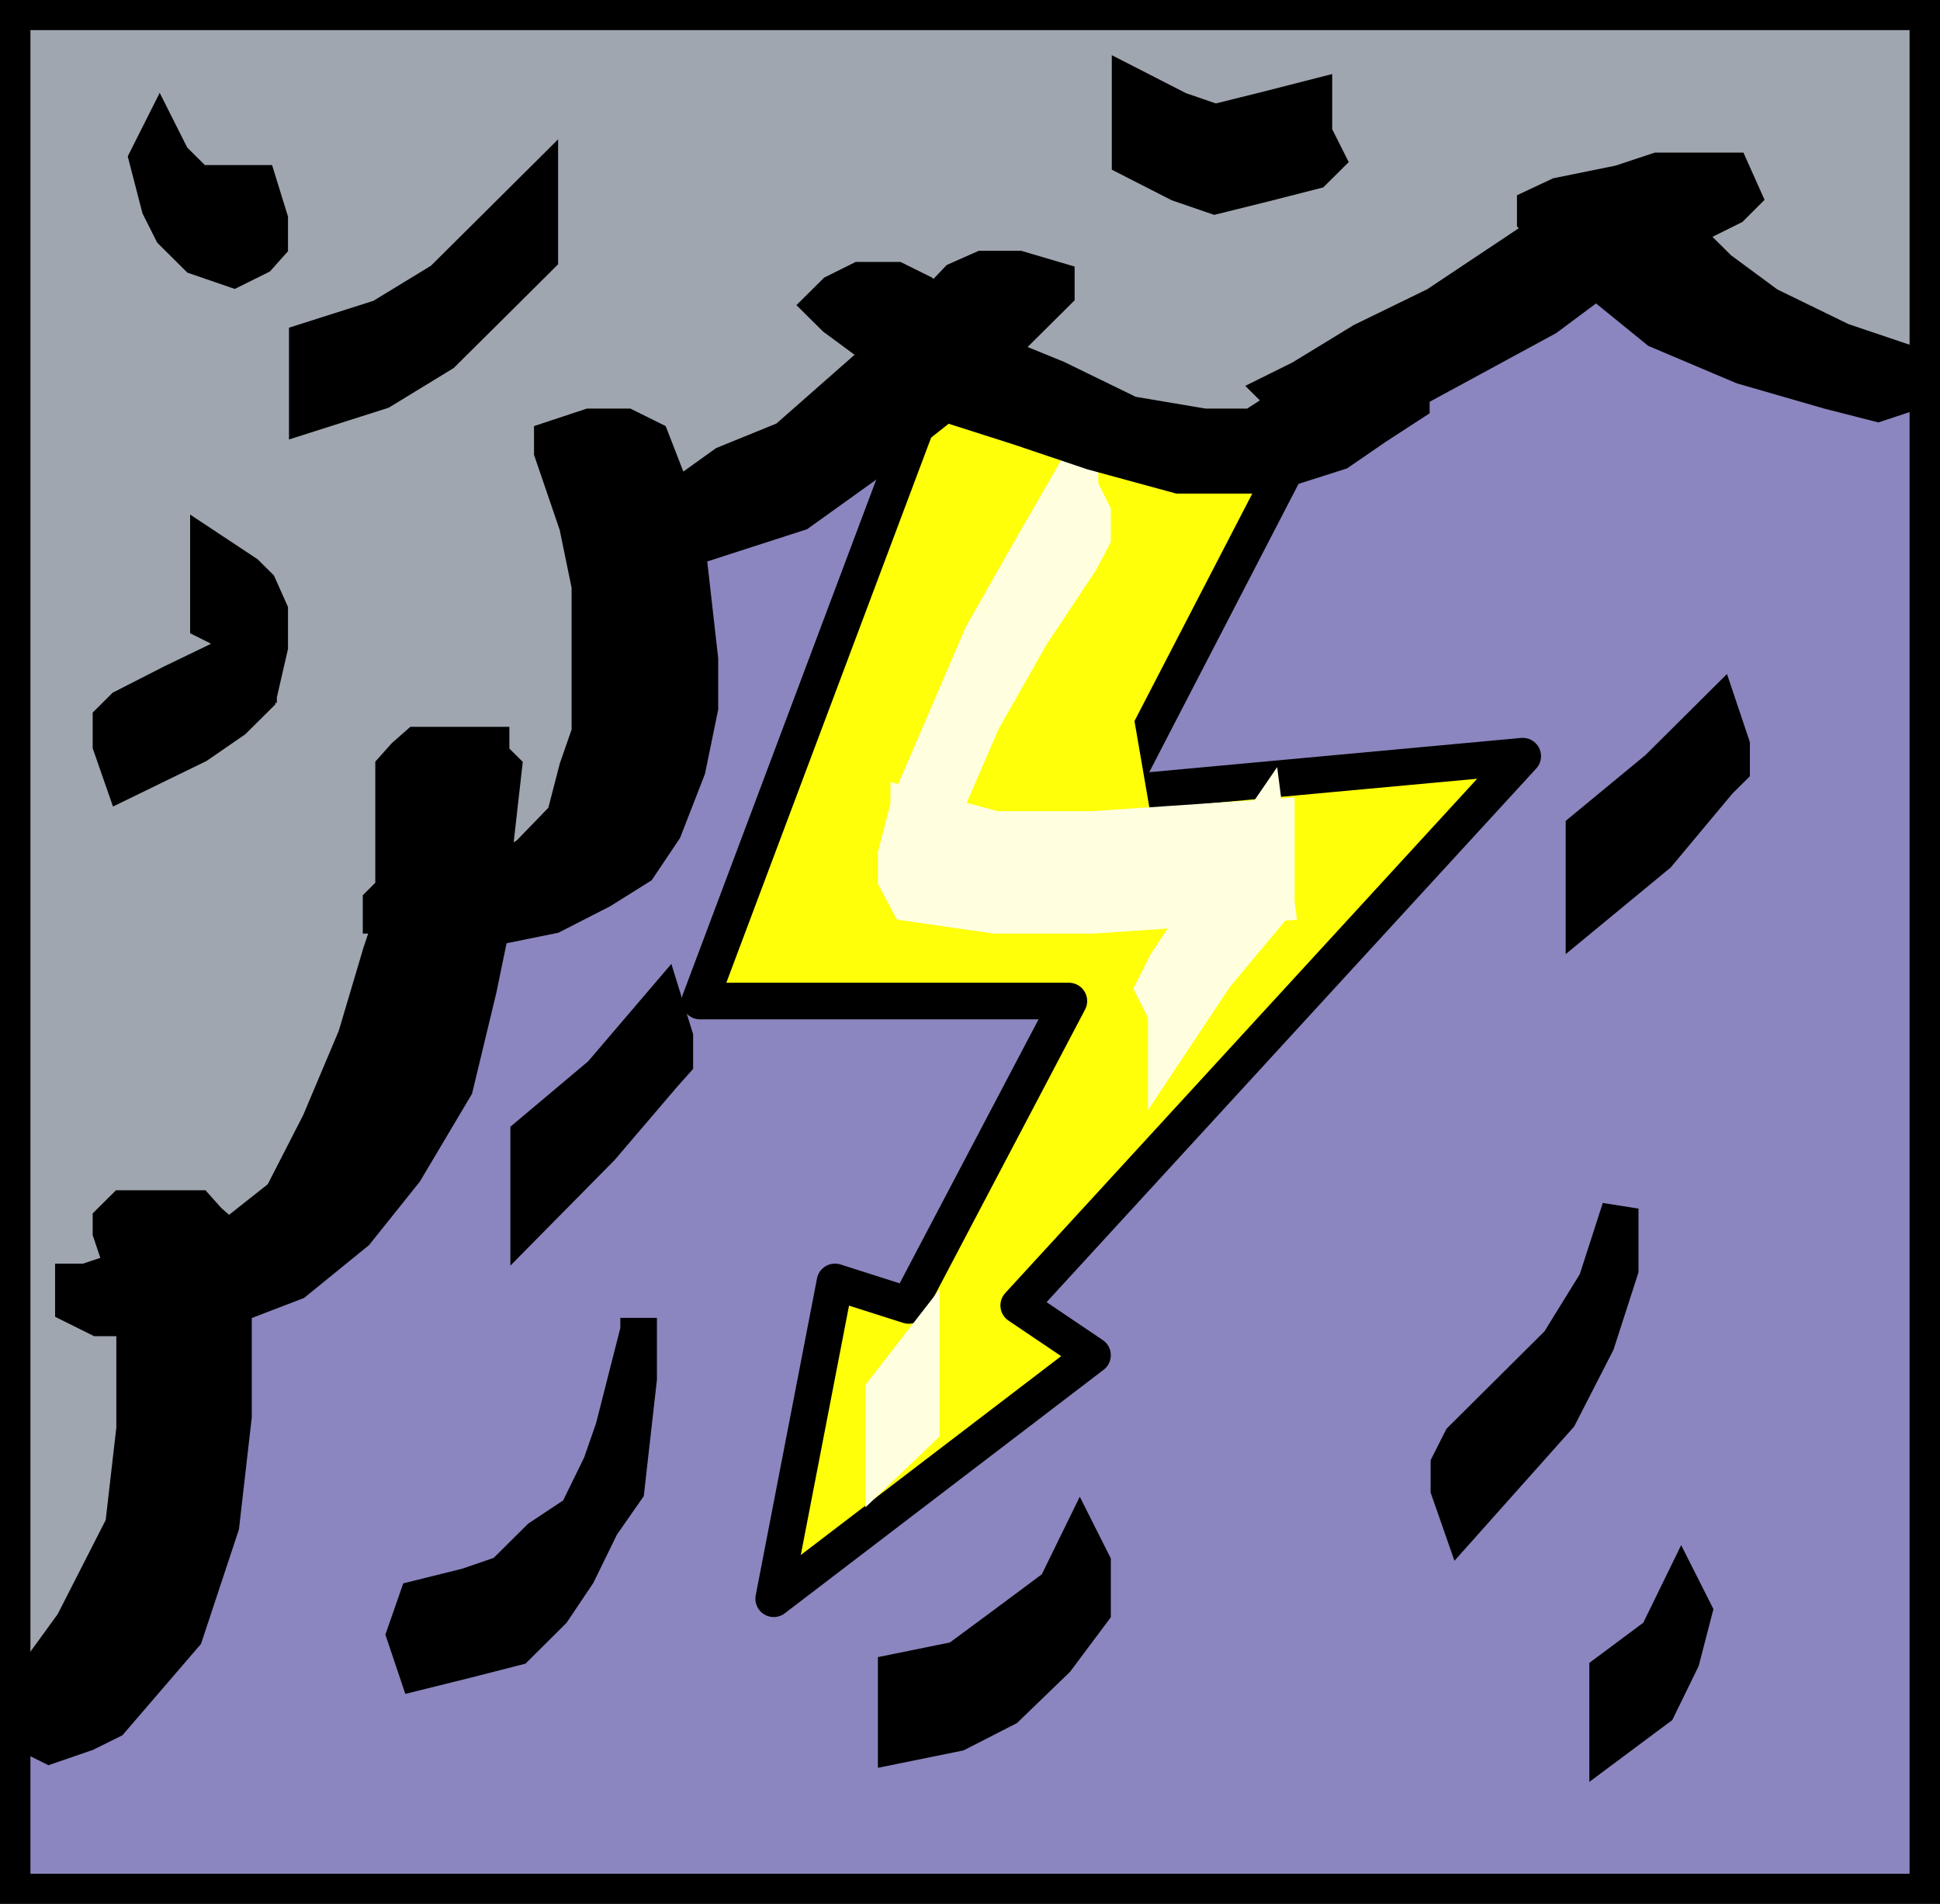 <?xml version="1.0"  encoding="UTF-8" standalone="no"?>
<svg version="1.1" xmlns="http://www.w3.org/2000/svg" xmlns:xlink="http://www.w3.org/1999/xlink" width="53" height="52">
<rect width="100%" height="100%" fill="#333333" stroke="none"/>
<g transform="translate(-1, -1)">
<path d="M 53.669,52.677 L 1.331,52.677 L 1.331,1.323 L 53.669,1.323 L 53.669,52.677 Z" stroke-width="1px" stroke="#8B86BF"  fill="#8B86BF" />
<path d="M 26.511,11.337 L 20.121,28.341 L 30.201,28.341 L 25.826,36.655 L 23.811,36.013 L 22.137,44.666 L 30.847,38.015 L 28.831,36.655 L 42.6,21.653 L 31.532,22.673 L 37.58,10.996 L 26.511,11.337 Z" stroke="#000000" stroke-width="1px"  stroke-linecap="round"  stroke-linejoin="round"  fill="#FFFF0A" />
<path d="M 30.505,15.002 L 29.174,17.005 L 27.842,19.348 L 25.826,24.336 L 26.815,24.676 L 28.185,25.016 L 30.847,25.016 L 35.868,24.336 L 35.221,25.659 L 34.194,26.679 L 33.548,27.321 L 32.863,28.682 Z" stroke-width="1px" stroke="#FFFF0A"  fill="#FFFF0A" />
<path d="M 30.505,15.002 L 29.174,17.005 L 27.842,19.348 L 25.826,24.336 L 26.815,24.676 L 28.185,25.016 L 30.847,25.016 L 35.868,24.336 L 35.221,25.659 L 34.194,26.679 L 33.548,27.321 L 32.863,28.682 " stroke-width="1px" stroke="#FFFF0A" fill="none" />
<path d="M 30.505,13.68 L 29.174,15.985 L 27.842,18.328 L 25.826,23.013 L 25.484,24.336 L 25.484,25.016 L 25.826,25.659 L 28.185,25.999 L 30.847,25.999 L 35.868,25.659 L 35.564,23.316 L 34.194,25.318 L 32.863,27.321 L 32.521,28.001 L 32.863,28.682 L 32.863,29.664 L 34.194,27.661 L 35.868,25.659 L 35.868,24.336 L 35.868,23.316 L 30.847,23.656 L 28.185,23.656 L 25.826,23.013 L 25.826,25.318 L 27.842,20.67 L 29.174,18.328 L 30.505,16.325 L 30.847,15.682 L 30.847,15.002 L 30.505,14.322 L 30.505,13.68 Z" stroke-width="1px" stroke="#FFFFE0"  fill="#FFFFE0" />
<path d="M 26.169,38.998 L 25.142,40.018 Z" stroke-width="1px" stroke="#FFFF0A"  fill="#FFFF0A" />
<path d="M 26.169,38.998 L 25.142,40.018 " stroke-width="1px" stroke="#FFFF0A" fill="none" />
<path d="M 26.169,37.675 L 25.142,38.998 L 25.142,39.338 L 25.142,40.018 L 25.142,41.001 L 26.169,40.018 L 26.169,39.338 L 26.169,38.998 L 26.169,37.675 Z" stroke-width="1px" stroke="#FFFFE0"  fill="#FFFFE0" />
<path d="M 51.995,10.996 L 48.306,10.316 L 44.92,7.671 L 37.884,11.677 L 34.537,13.339 L 30.505,12.319 L 26.815,10.656 L 18.79,15.342 L 16.089,24.676 L 13.084,25.999 L 10.079,33.67 L 6.048,36.315 L 5.705,41.983 L 2.016,47.992 L 1.331,47.992 L 1.331,1.323 L 53.669,1.323 L 53.669,11.337 L 51.995,10.996 Z" stroke-width="1px" stroke="#9FA6AF"  fill="#9FA6AF" />
<path d="M 53.326,10.996 L 51.31,10.316 L 49.295,9.334 L 47.963,8.351 L 46.936,7.331 L 48.306,6.651 L 48.61,6.348 L 48.306,5.668 L 47.279,5.668 L 46.29,5.668 L 45.263,6.008 L 43.589,6.348 L 42.943,6.651 L 42.943,6.991 L 43.247,7.331 L 40.242,9.334 L 38.226,10.316 L 36.553,11.337 L 35.868,11.677 L 36.21,12.017 L 35.221,12.659 L 33.89,12.659 L 31.874,12.319 L 29.858,11.337 L 28.185,10.656 L 29.516,9.334 L 29.858,8.994 L 29.858,8.654 L 28.831,8.351 L 27.842,8.351 L 27.158,8.654 L 26.511,9.334 L 26.169,8.994 L 25.484,8.654 L 24.495,8.654 L 23.811,8.994 L 23.468,9.334 L 23.811,9.674 L 25.142,10.656 L 22.479,12.999 L 20.806,13.68 L 19.436,14.662 L 18.79,12.999 L 18.105,12.659 L 17.116,12.659 L 16.089,12.999 L 16.089,13.339 L 16.774,15.342 L 17.116,17.005 L 17.116,19.008 L 17.116,21.011 L 16.774,21.993 L 16.431,23.316 L 15.443,24.336 L 14.416,25.016 L 14.758,21.993 L 14.416,21.653 L 14.416,21.351 L 13.427,21.351 L 12.4,21.351 L 12.057,21.653 L 11.753,21.993 L 11.753,25.318 L 11.411,25.659 L 11.411,25.999 L 11.753,25.999 L 11.411,27.019 L 10.726,29.324 L 9.737,31.667 L 8.71,33.67 L 7.037,34.992 L 7.037,34.652 L 6.694,34.35 L 6.39,34.01 L 5.363,34.01 L 4.374,34.01 L 4.032,34.35 L 4.032,34.652 L 4.374,35.672 L 3.347,36.013 L 3.005,36.013 L 3.005,36.315 L 3.005,36.655 L 3.689,36.995 L 4.374,36.995 L 4.678,36.995 L 4.678,40.018 L 4.374,42.663 L 3.005,45.346 L 1.331,47.651 L 1.331,47.992 L 1.674,48.332 L 2.358,48.672 L 3.347,48.332 L 4.032,47.992 L 6.048,45.649 L 7.037,42.663 L 7.379,39.678 L 7.379,36.655 L 9.053,36.013 L 10.726,34.652 L 12.057,32.989 L 13.427,30.684 L 14.073,28.001 L 14.416,26.339 L 16.089,25.999 L 17.421,25.318 L 18.447,24.676 L 19.132,23.656 L 19.779,21.993 L 20.121,20.33 L 20.121,19.008 L 19.779,15.985 L 22.822,15.002 L 25.142,13.339 L 26.815,12.017 L 28.831,12.659 L 30.847,13.339 L 33.205,13.982 L 35.564,13.982 L 37.58,13.339 L 38.569,12.659 L 39.557,12.017 L 39.557,11.677 L 43.247,9.674 L 44.616,8.654 L 46.29,10.014 L 48.61,10.996 L 50.968,11.677 L 52.299,12.017 L 53.326,11.677 L 54.011,11.337 L 53.669,10.996 L 53.326,10.996 Z" stroke-width="1px" stroke="#000000"  fill="#000000" />
<path d="M 5.363,6.651 L 5.705,7.331 L 6.39,8.011 L 7.379,8.351 L 8.064,8.011 L 8.368,7.671 L 8.368,6.991 L 8.064,6.008 L 7.379,6.008 L 6.39,6.008 L 5.705,5.328 L 5.363,4.648 L 5.021,5.328 L 5.363,6.651 Z" stroke-width="1px" stroke="#000000"  fill="#000000" />
<path d="M 15.747,6.008 L 14.416,7.331 L 13.084,8.654 L 11.411,9.674 L 9.395,10.316 L 9.395,10.656 L 9.395,11.337 L 9.395,12.319 L 11.411,11.677 L 13.084,10.656 L 14.416,9.334 L 15.747,8.011 L 15.747,7.331 L 15.747,6.651 L 15.747,6.008 Z" stroke-width="1px" stroke="#000000"  fill="#000000" />
<path d="M 6.694,17.987 L 7.379,18.328 L 8.064,19.008 L 8.064,17.987 L 8.064,17.685 L 8.064,17.987 L 7.721,18.328 L 7.037,19.008 L 5.705,19.65 L 4.374,20.33 L 4.032,20.67 L 4.032,21.351 L 4.374,22.333 L 6.39,21.351 L 7.379,20.67 L 8.064,19.99 L 8.368,18.668 L 8.368,17.685 L 8.064,17.005 L 7.721,16.665 L 6.694,15.985 L 6.694,17.005 L 6.694,17.685 L 6.694,17.987 Z" stroke-width="1px" stroke="#000000"  fill="#000000" />
<path d="M 31.874,5.328 L 33.205,6.008 L 34.194,6.348 L 35.564,6.008 L 36.895,5.668 L 37.237,5.328 L 36.895,4.648 L 36.895,3.666 L 35.564,4.006 L 34.194,4.346 L 33.205,4.006 L 31.874,3.325 L 31.874,4.346 L 31.874,4.988 L 31.874,5.328 Z" stroke-width="1px" stroke="#000000"  fill="#000000" />
<path d="M 12.4,46.669 L 13.769,46.329 L 15.1,45.989 L 16.089,45.006 L 16.774,43.986 L 17.421,42.663 L 18.105,41.681 L 18.447,38.658 L 18.447,37.335 L 18.447,36.995 L 18.447,37.335 L 17.763,40.018 L 17.421,41.001 L 16.774,42.323 L 15.747,43.004 L 14.758,43.986 L 13.769,44.326 L 12.4,44.666 L 12.057,45.649 L 12.4,46.669 Z" stroke-width="1px" stroke="#000000"  fill="#000000" />
<path d="M 45.263,34.01 L 44.616,36.013 L 43.589,37.675 L 40.927,40.321 L 40.584,41.001 L 40.584,41.681 L 40.927,42.663 L 43.589,39.678 L 44.616,37.675 L 45.263,35.672 L 45.263,34.35 L 45.263,34.01 Z" stroke-width="1px" stroke="#000000"  fill="#000000" />
<path d="M 47.963,20.33 L 46.29,21.993 L 44.274,23.656 L 44.274,24.336 L 44.274,25.016 L 44.274,25.999 L 46.29,24.336 L 47.963,22.333 L 48.306,21.993 L 48.306,21.351 L 47.963,20.33 Z" stroke-width="1px" stroke="#000000"  fill="#000000" />
<path d="M 30.505,43.004 L 29.858,44.326 L 28.489,45.346 L 27.158,46.329 L 25.484,46.669 L 25.484,47.651 L 25.484,48.672 L 27.158,48.332 L 28.489,47.651 L 29.858,46.329 L 30.847,45.006 L 30.847,43.684 L 30.505,43.004 Z" stroke-width="1px" stroke="#000000"  fill="#000000" />
<path d="M 46.936,44.326 L 46.29,45.649 L 44.92,46.669 L 44.92,47.349 L 44.92,47.651 L 44.92,48.672 L 46.29,47.651 L 46.936,46.329 L 47.279,45.006 L 46.936,44.326 Z" stroke-width="1px" stroke="#000000"  fill="#000000" />
<path d="M 19.132,28.341 L 17.421,30.344 L 15.443,32.007 L 15.443,32.649 L 15.443,33.33 L 15.443,34.35 L 17.421,32.347 L 19.132,30.344 L 19.436,30.004 L 19.436,29.324 L 19.132,28.341 Z" stroke-width="1px" stroke="#000000"  fill="#000000" />
<path d="M 53.669,52.677 L 1.331,52.677 L 1.331,1.323 L 53.669,1.323 L 53.669,52.677 Z" stroke="#000000" stroke-width="1px"  stroke-linecap="round"  stroke-linejoin="round" fill="none" />
</g>
</svg>
